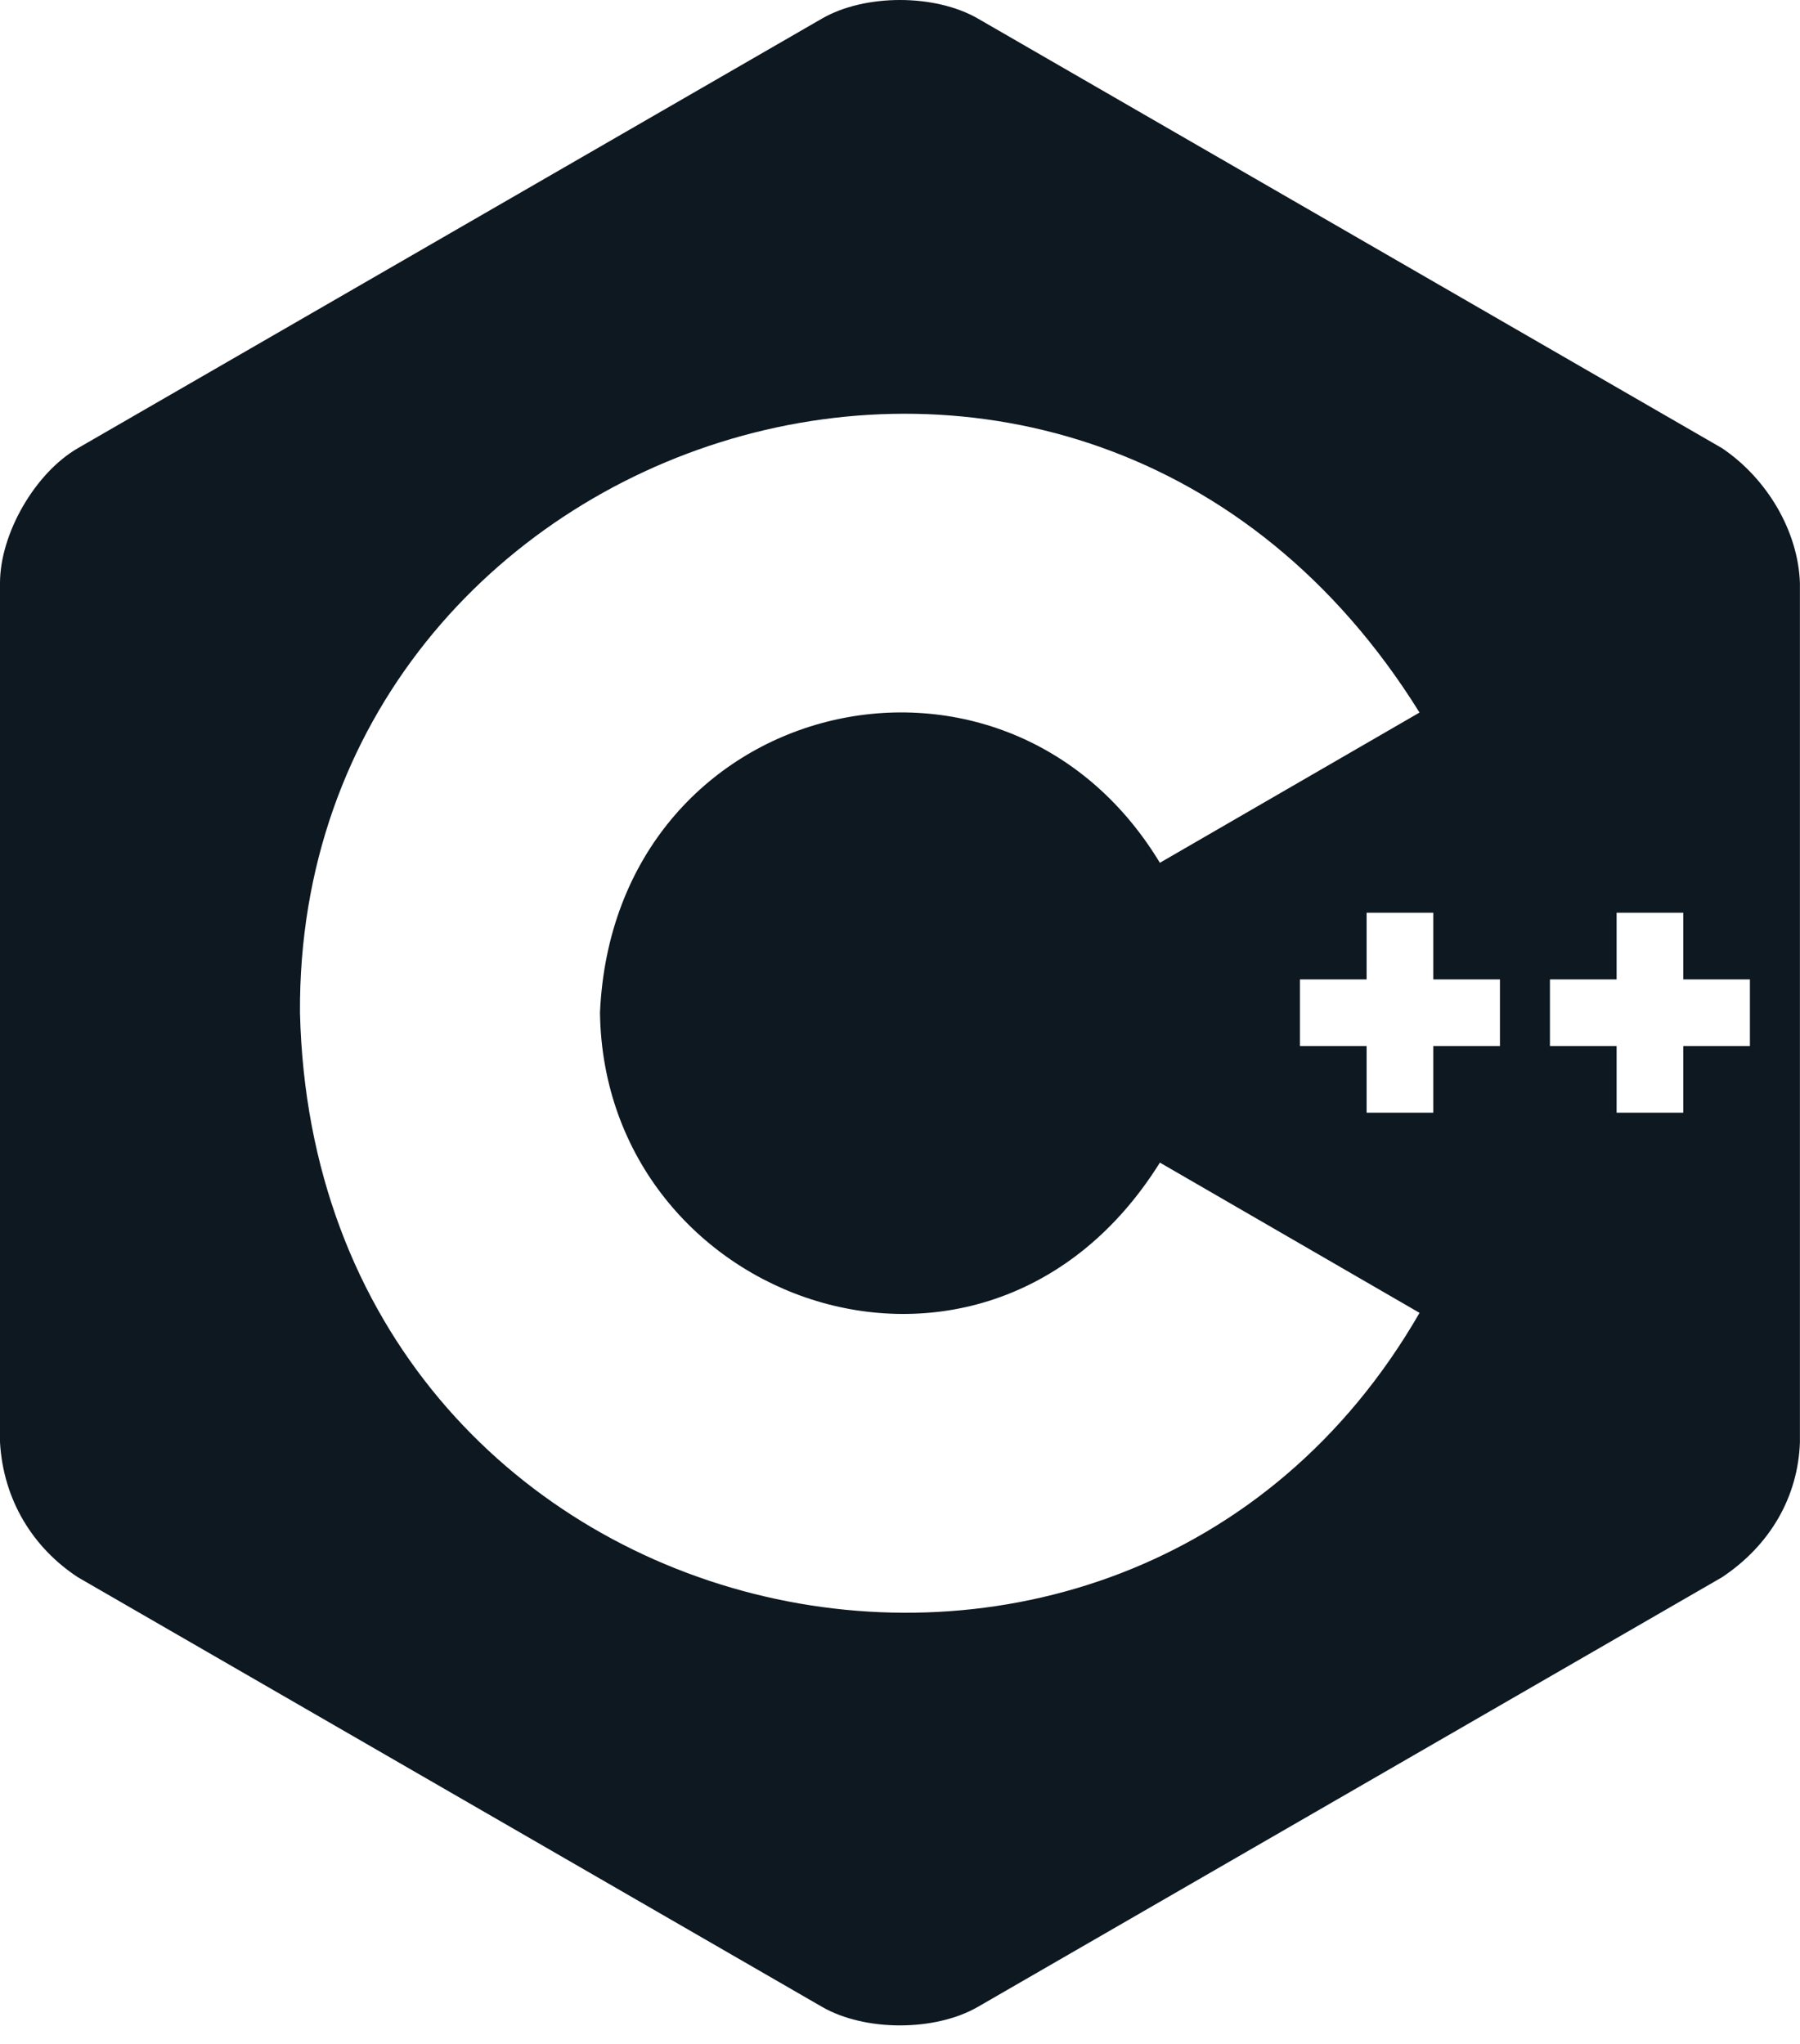 <svg width="96" height="109" viewBox="0 0 96 109" fill="none" xmlns="http://www.w3.org/2000/svg">
<g clip-path="url(#clip0)">
<path d="M91.839 23.902L52.154 0.99C49.868 -0.33 46.127 -0.33 43.841 0.99L4.157 23.902C1.87 25.222 0 28.462 0 31.102V76.925C0.178 79.999 1.748 82.546 4.156 84.125L43.841 107.036C46.127 108.356 49.868 108.356 52.155 107.036L91.839 84.125C94.424 82.406 95.894 79.819 95.996 76.925V31.102C95.903 28.324 94.24 25.522 91.84 23.902H91.839ZM15.999 54.013C15.811 22.768 57.661 8.971 75.708 38.004L61.86 46.017C53.501 32.191 32.744 37.135 31.999 54.013C32.222 69.569 52.624 76.796 61.861 62.008L75.709 70.022C59.804 97.632 16.801 87.698 15.999 54.013H15.999ZM79.996 55.791H76.441V59.346H72.886V55.791H69.331V52.236H72.886V48.68H76.441V52.236H79.997V55.791H79.996ZM93.329 55.791H89.774V59.346H86.219V55.791H82.663V52.236H86.219V48.68H89.774V52.236H93.329V55.791H93.329Z" fill="#0D1821"/>
</g>
<defs>
<clipPath id="clip0">
<rect width="96" height="108.026" fill="white"/>
</clipPath>
</defs>
</svg>
